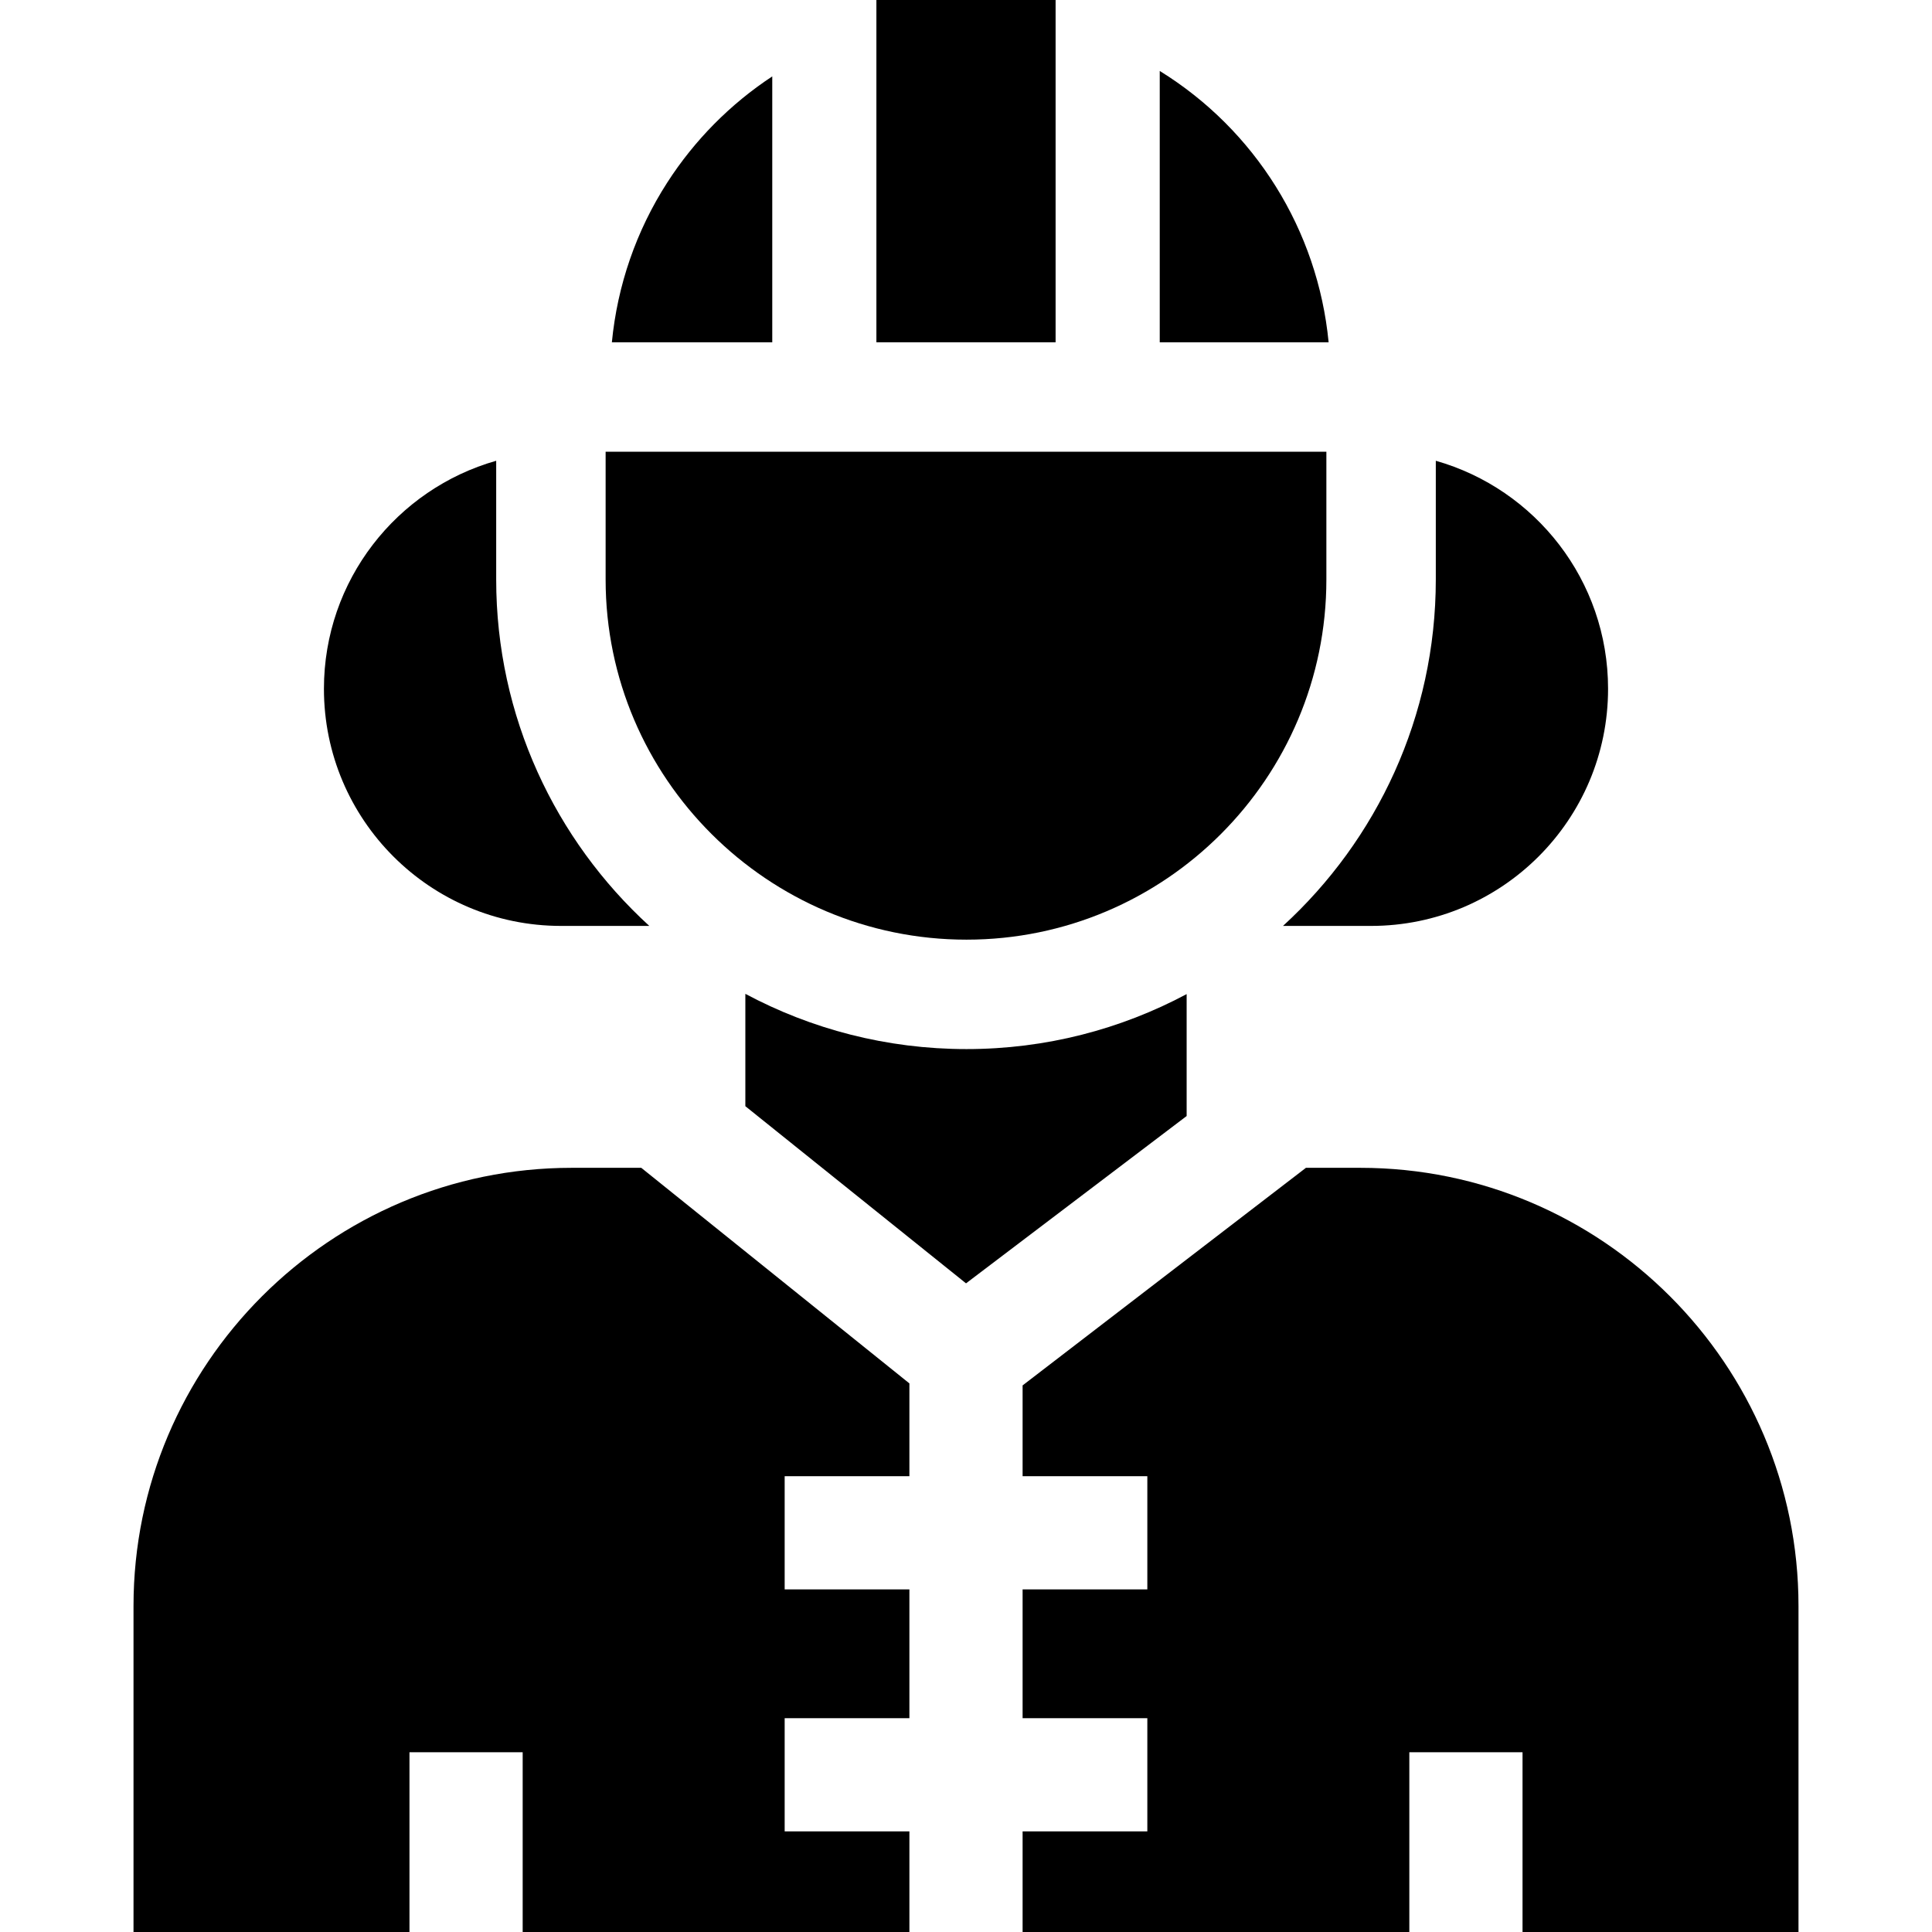 <svg id="Capa_1" enable-background="new 0 0 512 512" height="512" viewBox="0 0 512 512" width="512" xmlns="http://www.w3.org/2000/svg"><g><path d="m131.497 153.583v-31.476c-26.346 7.477-45.651 31.694-45.651 60.436 0 34.703 28.132 62.835 62.835 62.835h23.394c-24.922-22.767-40.578-55.489-40.578-91.795z"/><path d="m340.007 245.379h23.312c34.703 0 62.835-28.132 62.835-62.835 0-28.742-19.305-52.959-45.651-60.436v31.476c0 36.305-15.624 69.027-40.496 91.795z"/><path d="m204.657 20.246c-11.092 7.305-20.581 16.869-27.836 28.142-8.225 12.779-13.211 27.256-14.669 42.32h42.506v-70.462z"/><path d="m307.343 18.803v71.905h44.756c-2.879-29.769-19.491-56.298-44.756-71.905z"/><path d="m232.255 0h47.489v90.708h-47.489z"/><path d="m314.474 295.758v-32.311c-17.411 9.293-37.274 14.571-58.348 14.571-21.17 0-41.121-5.304-58.6-14.641v29.776l58.48 46.946z"/><path d="m476.619 425.604c0-64.028-52.091-116.119-116.12-116.119h-14.413l-75.086 57.662v24.061h33.055v30h-33.055v34.129h33.055v30h-33.055v26.663h102.486v-47.633h30v47.633h73.133z"/><path d="m207.945 485.337v-30h33.055v-34.129h-33.055v-30h33.055v-24.591l-71.057-57.132h-18.442c-64.029 0-116.12 52.091-116.12 116.119v86.396h73.133v-47.633h30v47.633h102.486v-26.663z"/><path d="m351.503 153.583v-33.875h-191.006v33.875c0 52.624 43.006 95.436 95.63 95.436s95.376-42.813 95.376-95.436z"/></g></svg>